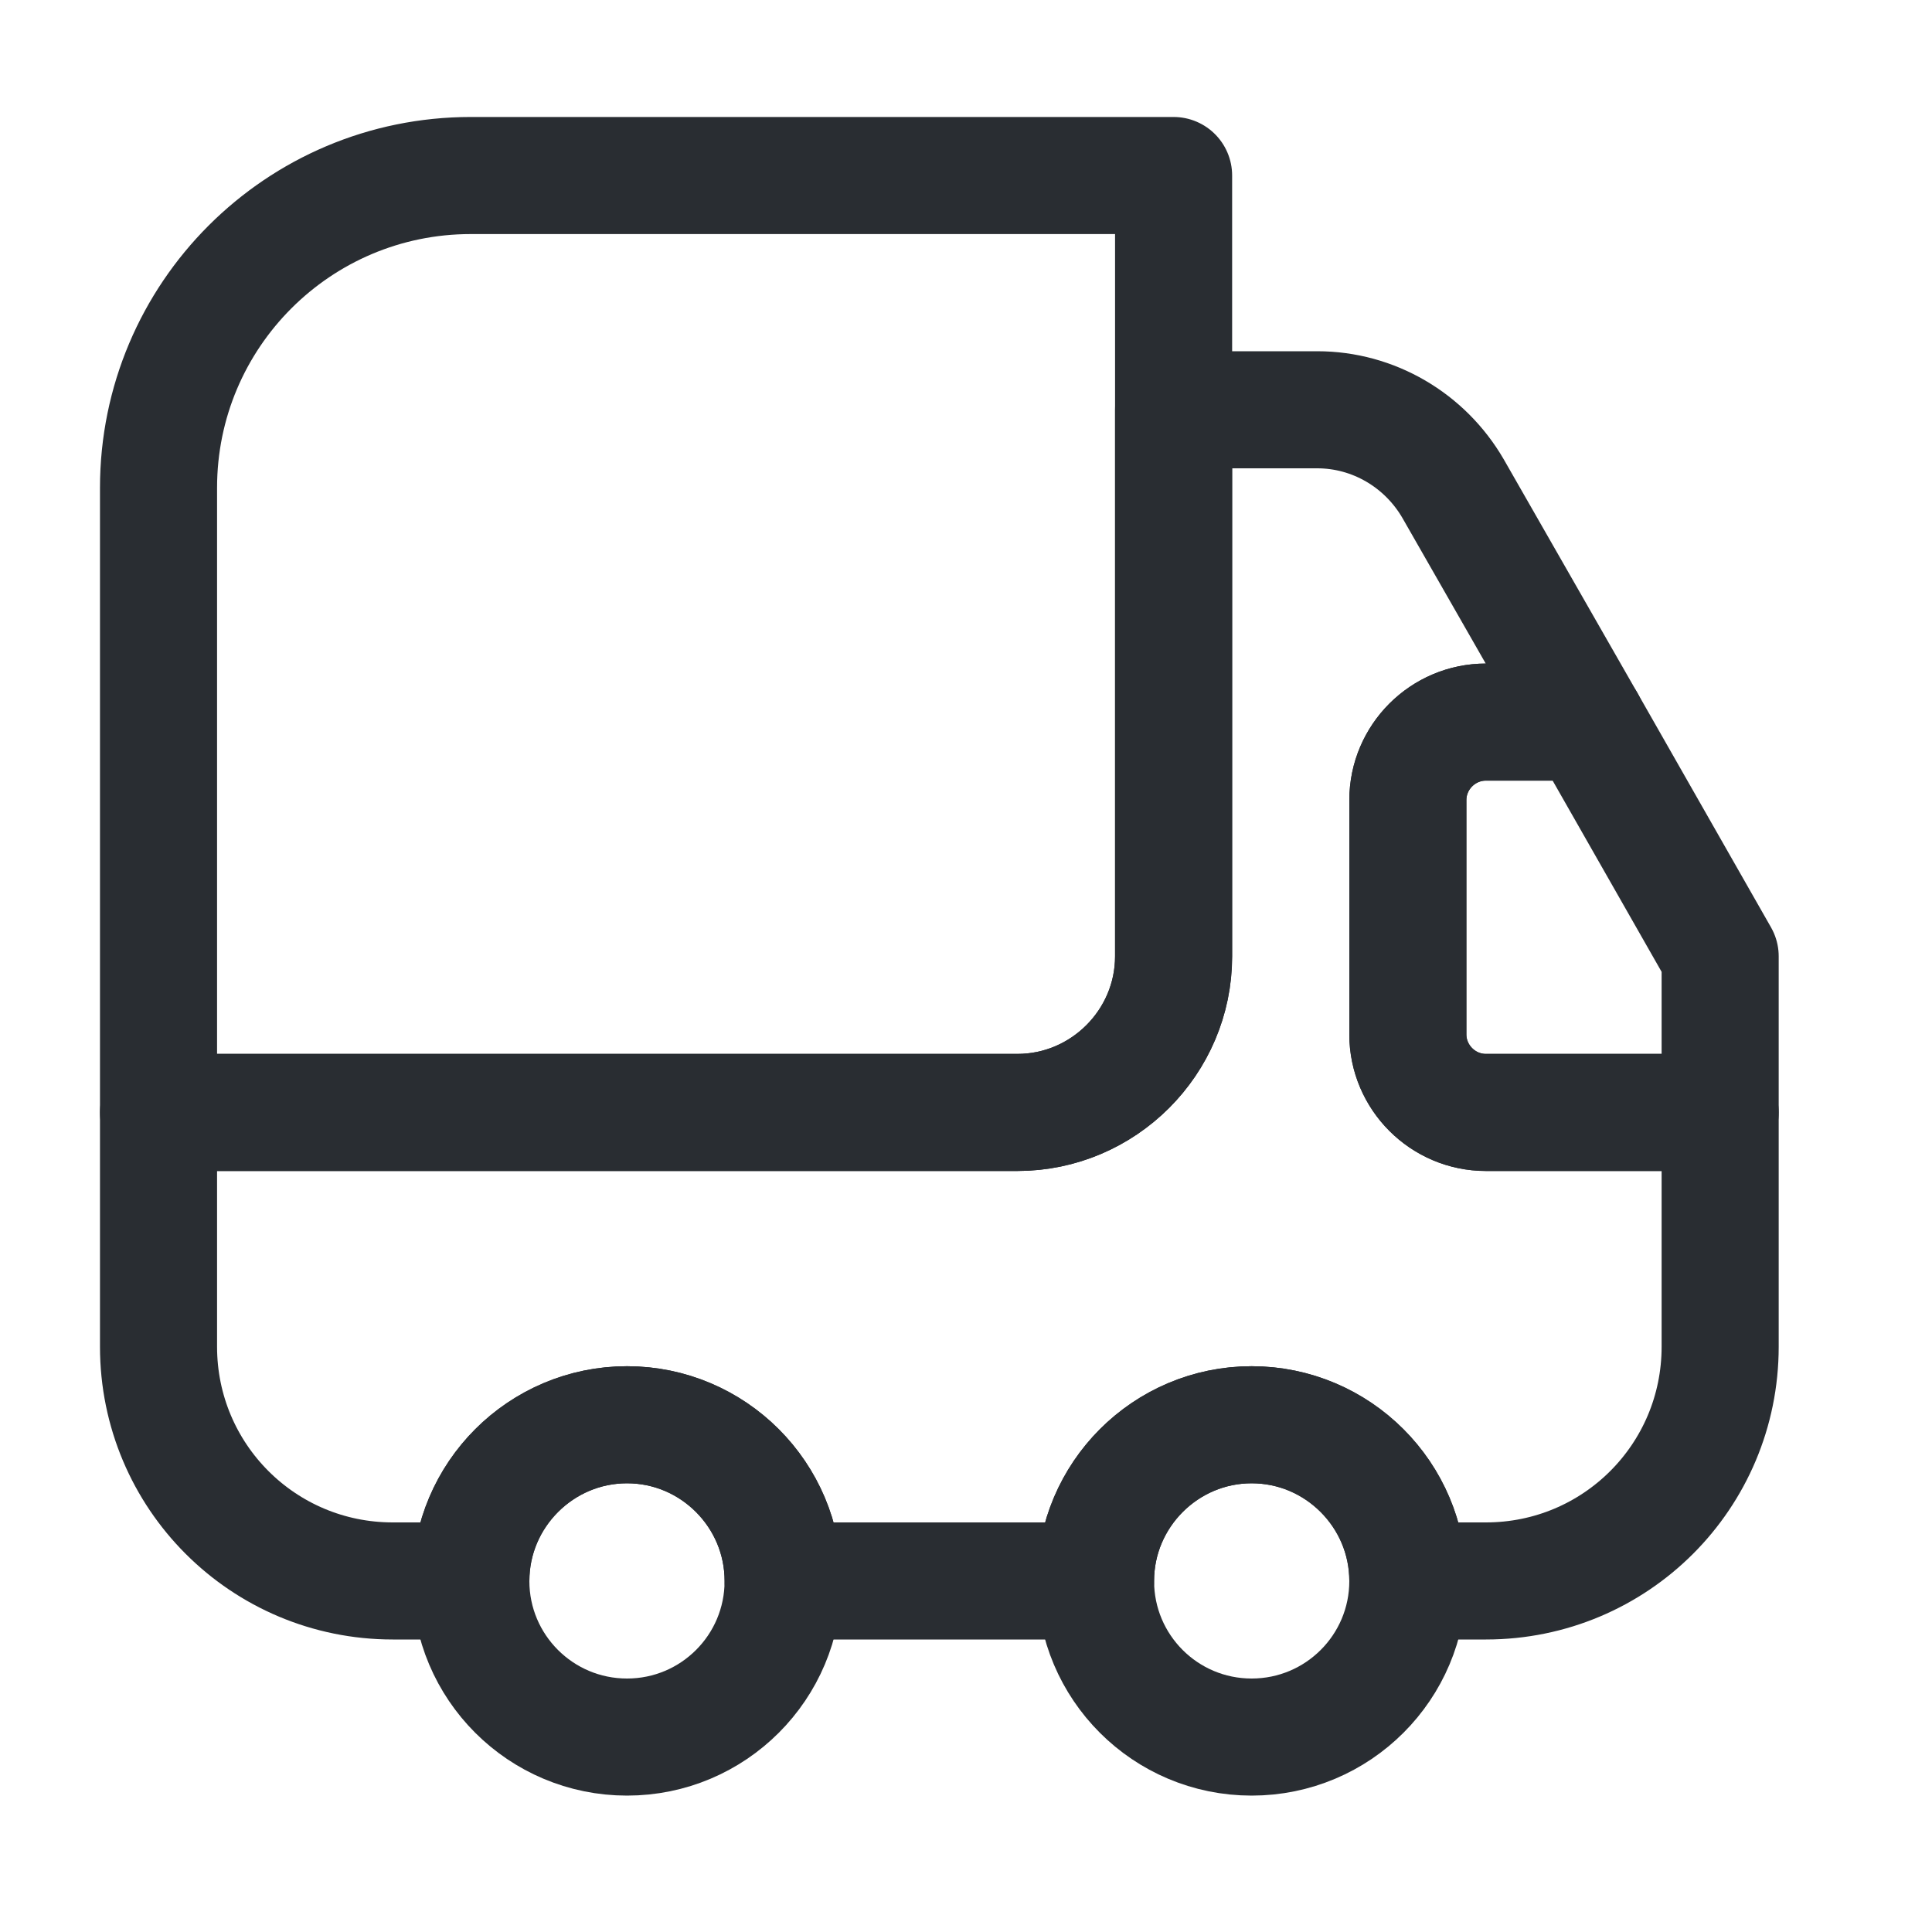 <svg width="20" height="20" viewBox="0 0 20 20" fill="none" xmlns="http://www.w3.org/2000/svg">
<path d="M12.149 1.817V9.9C12.149 10.789 11.421 11.516 10.532 11.516H1.641V5.05C1.641 3.264 3.088 1.817 4.874 1.817H12.149Z" stroke="#292D32" stroke-width="1.212" stroke-linecap="round" stroke-linejoin="round"/>
<path d="M17.807 11.516V13.941C17.807 15.283 16.724 16.366 15.382 16.366H14.574C14.574 15.477 13.846 14.749 12.957 14.749C12.068 14.749 11.341 15.477 11.341 16.366H8.107C8.107 15.477 7.38 14.749 6.491 14.749C5.602 14.749 4.874 15.477 4.874 16.366H4.066C2.724 16.366 1.641 15.283 1.641 13.941V11.516H10.532C11.421 11.516 12.149 10.789 12.149 9.9V4.242H13.636C14.218 4.242 14.751 4.557 15.042 5.058L16.425 7.475H15.382C14.937 7.475 14.574 7.838 14.574 8.283V10.708C14.574 11.152 14.937 11.516 15.382 11.516H17.807Z" stroke="#292D32" stroke-width="1.212" stroke-linecap="round" stroke-linejoin="round"/>
<path d="M6.491 17.982C7.384 17.982 8.107 17.259 8.107 16.366C8.107 15.473 7.384 14.749 6.491 14.749C5.598 14.749 4.874 15.473 4.874 16.366C4.874 17.259 5.598 17.982 6.491 17.982Z" stroke="#292D32" stroke-width="1.212" stroke-linecap="round" stroke-linejoin="round"/>
<path d="M12.957 17.982C13.85 17.982 14.574 17.259 14.574 16.366C14.574 15.473 13.85 14.749 12.957 14.749C12.064 14.749 11.341 15.473 11.341 16.366C11.341 17.259 12.064 17.982 12.957 17.982Z" stroke="#292D32" stroke-width="1.212" stroke-linecap="round" stroke-linejoin="round"/>
<path d="M17.807 9.9V11.516H15.382C14.937 11.516 14.574 11.152 14.574 10.708V8.283C14.574 7.838 14.937 7.475 15.382 7.475H16.425L17.807 9.9Z" stroke="#292D32" stroke-width="1.212" stroke-linecap="round" stroke-linejoin="round"/>
</svg>
